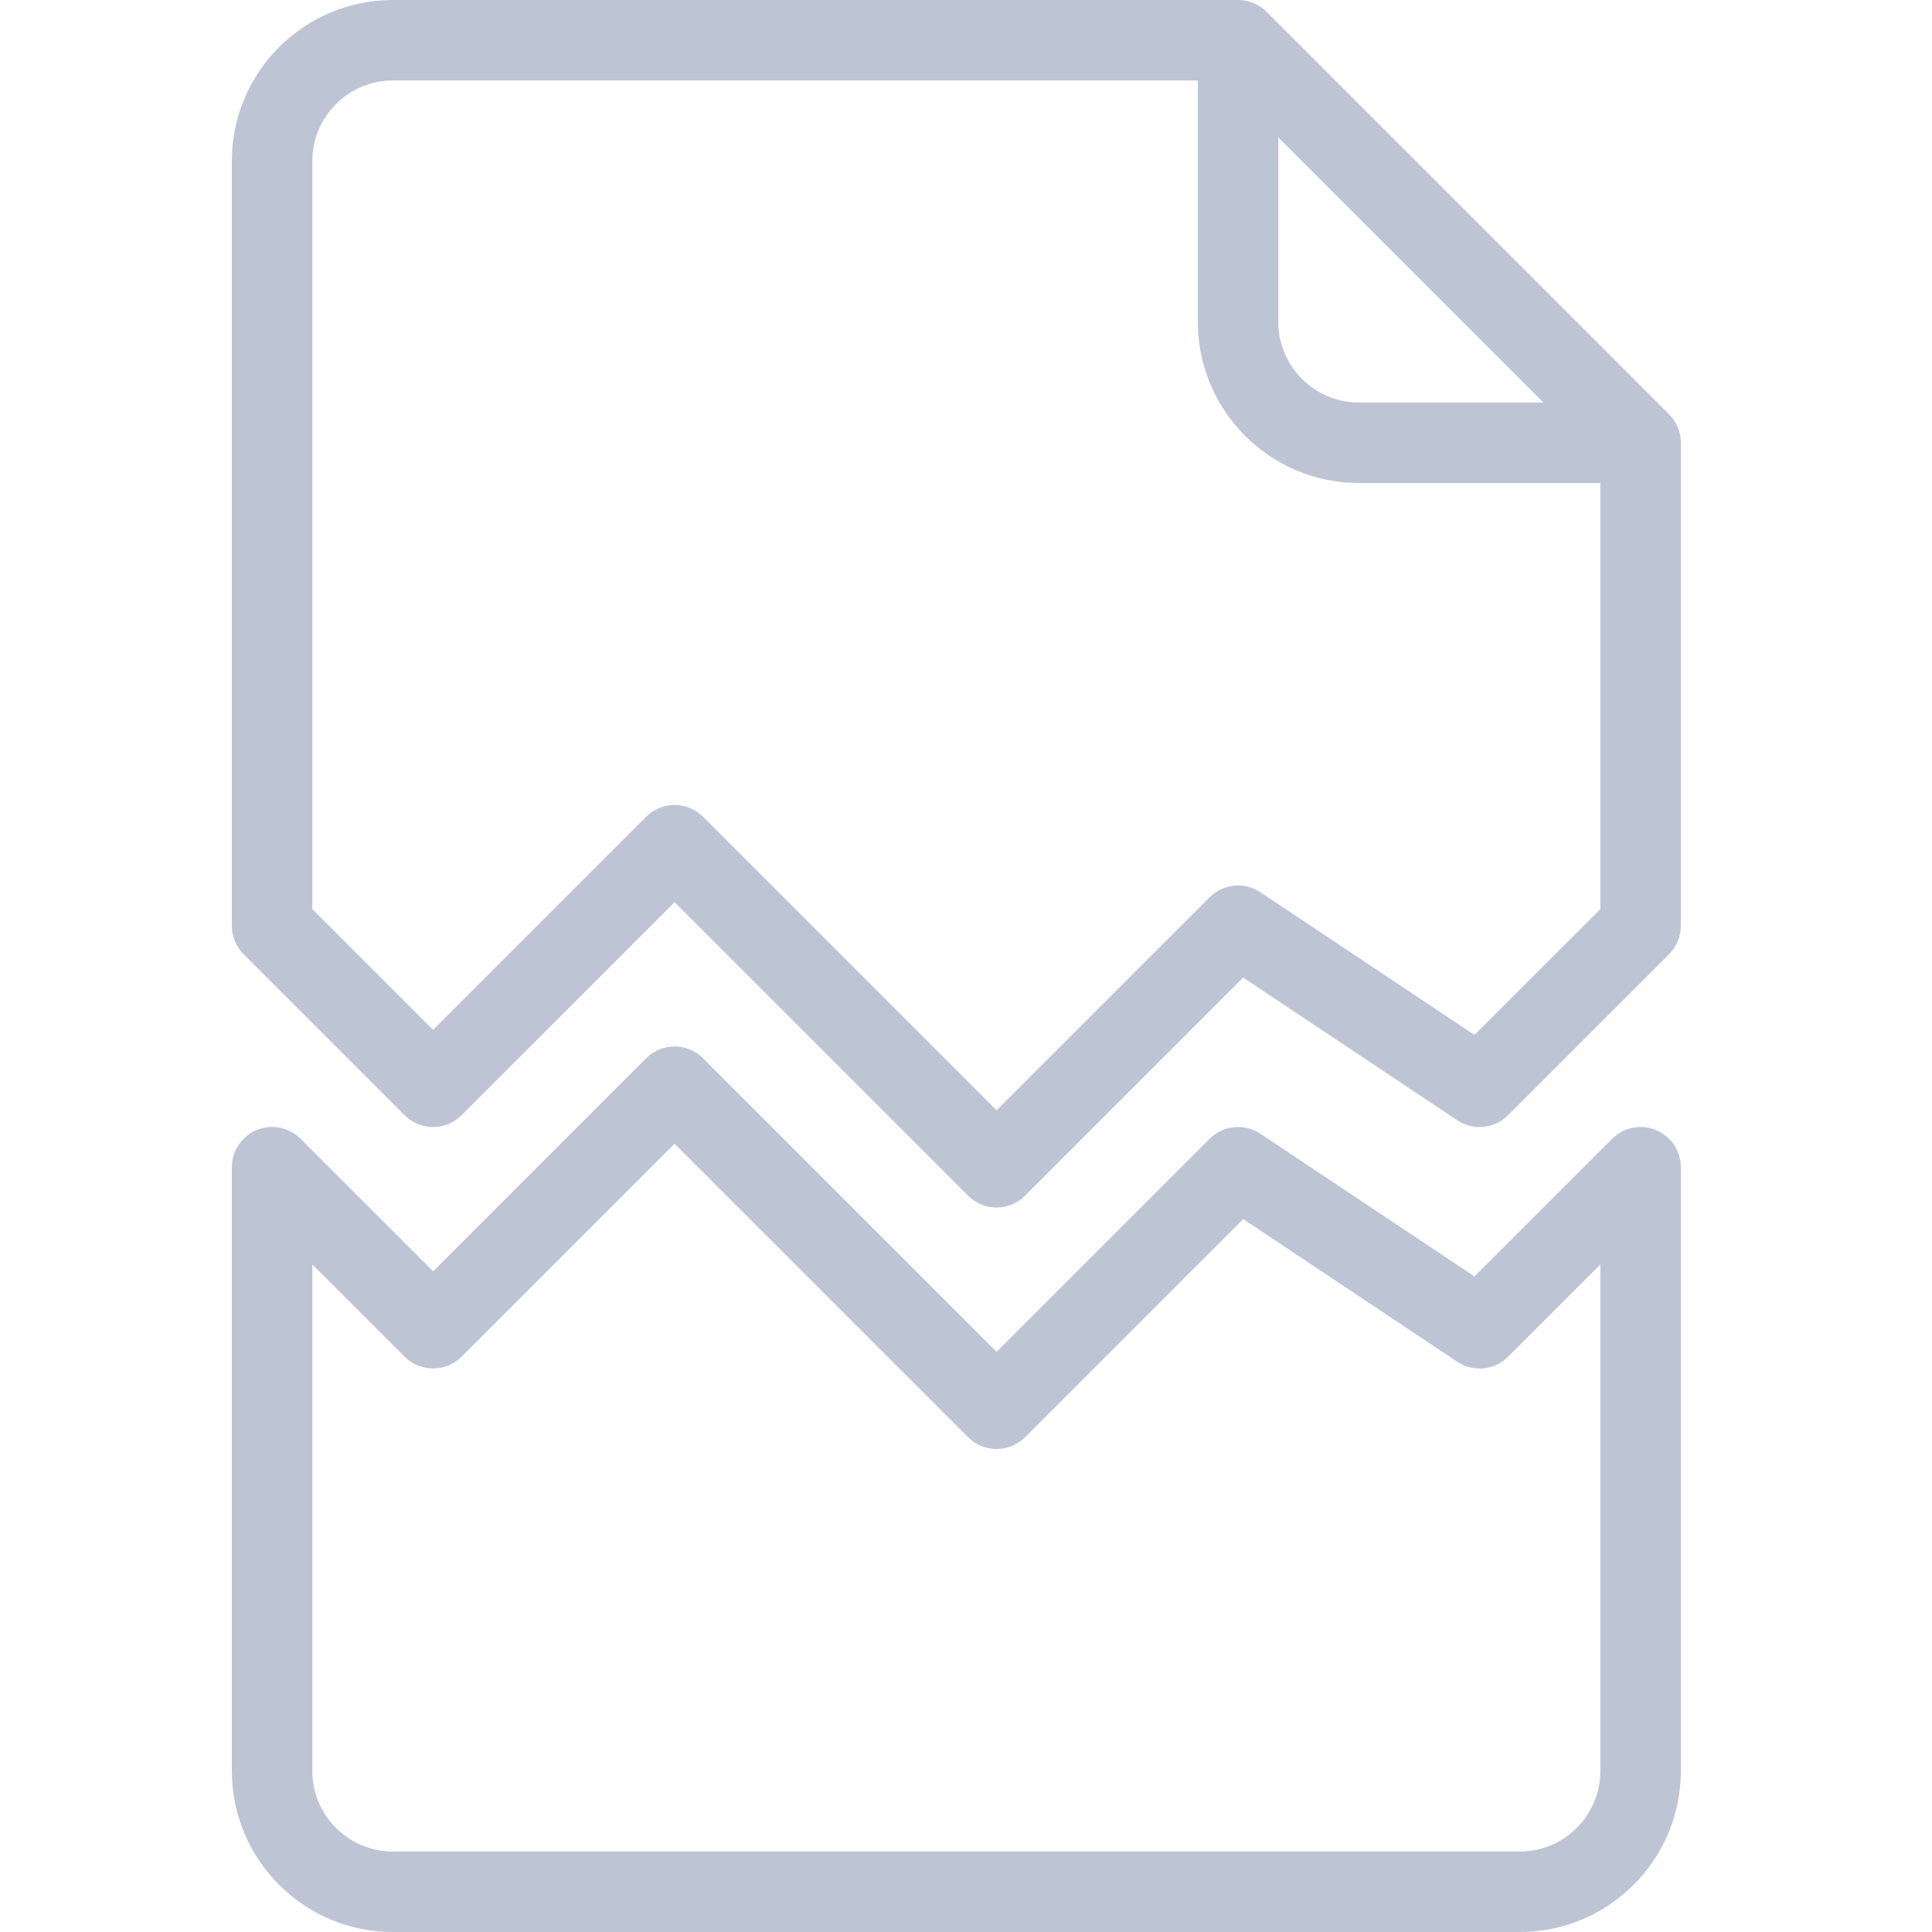 <svg width="50" height="50" viewBox="0 0 50 50" fill="none" xmlns="http://www.w3.org/2000/svg">
<path fill-rule="evenodd" clip-rule="evenodd" d="M32.778 0.305L43.195 10.722C43.39 10.917 43.5 11.182 43.5 11.459V23.959C43.5 24.235 43.39 24.5 43.195 24.695L39.028 28.862C38.676 29.214 38.129 29.269 37.714 28.992L32.174 25.299L26.528 30.945C26.325 31.148 26.058 31.25 25.792 31.25C25.525 31.25 25.259 31.148 25.055 30.945L17.458 23.348L11.945 28.862C11.538 29.269 10.879 29.269 10.472 28.862L6.305 24.695C6.11 24.5 6 24.235 6 23.958V4.167C6 1.869 7.87 0 10.167 0H32.042C32.318 0 32.583 0.11 32.778 0.305ZM39.944 10.417L33.083 3.556V8.333C33.083 9.482 34.017 10.417 35.167 10.417H39.944ZM38.16 26.784L41.417 23.527V12.5H35.167C32.87 12.5 31 10.631 31 8.333V2.083H10.167C9.017 2.083 8.083 3.018 8.083 4.167V23.527L11.208 26.652L16.722 21.138C16.925 20.935 17.192 20.833 17.458 20.833C17.725 20.833 17.991 20.935 18.195 21.138L25.792 28.735L31.305 23.222C31.657 22.872 32.205 22.815 32.62 23.092L38.16 26.784ZM41.722 29.472C42.019 29.174 42.471 29.082 42.857 29.246C43.246 29.407 43.5 29.787 43.5 30.208V45.833C43.5 48.131 41.63 50 39.333 50H10.167C7.87 50 6 48.131 6 45.833V30.208C6 29.787 6.254 29.407 6.643 29.246C7.032 29.083 7.479 29.174 7.778 29.472L11.209 32.902L16.722 27.388C17.129 26.981 17.788 26.981 18.195 27.388L25.792 34.985L31.305 29.472C31.657 29.121 32.205 29.065 32.62 29.342L38.16 33.034L41.722 29.472ZM39.333 47.917C40.483 47.917 41.417 46.982 41.417 45.833H41.417V32.723L39.028 35.111C38.676 35.464 38.129 35.518 37.714 35.242L32.174 31.549L26.528 37.195C26.121 37.602 25.462 37.602 25.055 37.195L17.458 29.598L11.945 35.111C11.538 35.518 10.879 35.518 10.472 35.111L8.083 32.723V45.833C8.083 46.982 9.017 47.917 10.167 47.917H39.333Z" fill="#BDC4D4"/>
</svg>
